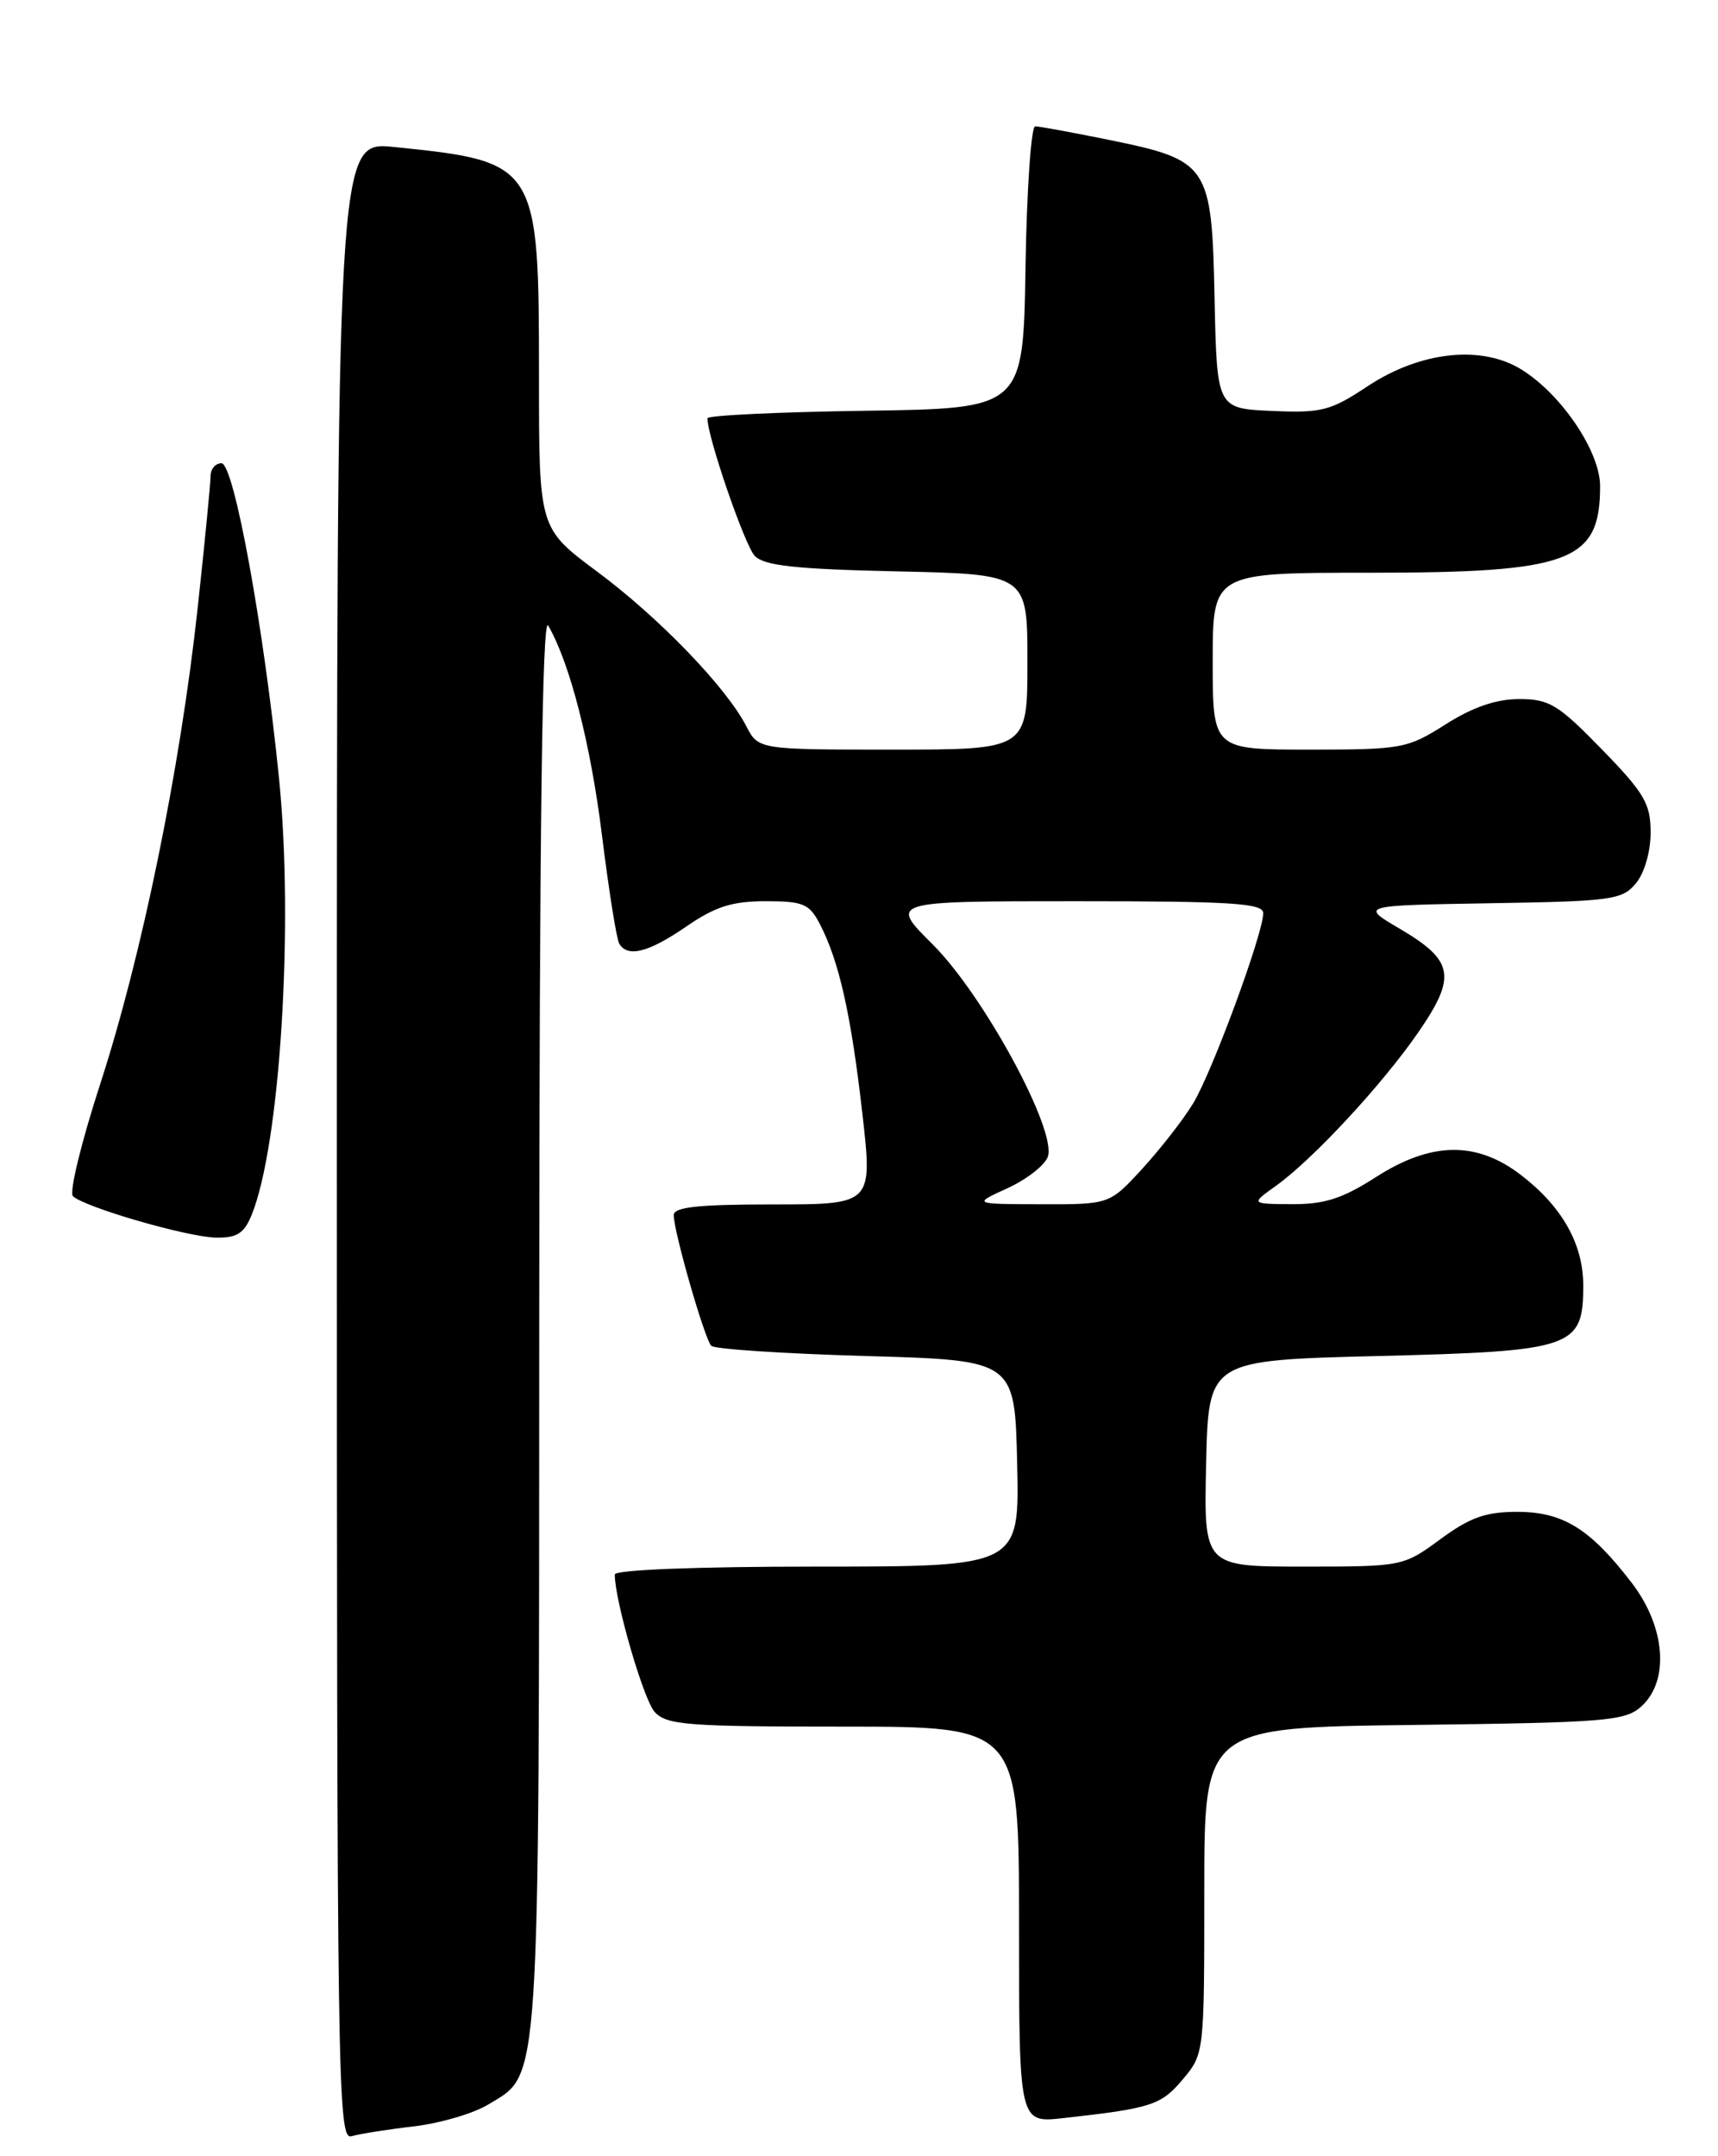 <?xml version="1.0" encoding="UTF-8" standalone="no"?>
<!DOCTYPE svg PUBLIC "-//W3C//DTD SVG 1.1//EN" "http://www.w3.org/Graphics/SVG/1.1/DTD/svg11.dtd" >
<svg xmlns="http://www.w3.org/2000/svg" xmlns:xlink="http://www.w3.org/1999/xlink" version="1.1" viewBox="0 0 204 256">
 <g >
 <path fill="currentColor"
d=" M 49.16 252.46 C 52.27 252.09 56.23 250.93 57.97 249.87 C 64.21 246.08 64.00 249.35 64.03 156.78 C 64.05 98.46 64.38 73.04 65.09 74.27 C 67.67 78.70 70.14 88.34 71.49 99.25 C 72.30 105.78 73.22 111.55 73.54 112.06 C 74.56 113.72 77.03 113.07 81.50 110.00 C 84.93 107.64 86.94 107.00 90.90 107.00 C 95.40 107.00 96.10 107.30 97.37 109.75 C 99.64 114.14 101.06 120.47 102.39 132.13 C 103.63 143.00 103.63 143.00 91.81 143.00 C 82.92 143.00 80.00 143.31 80.00 144.27 C 80.00 146.23 83.67 159.00 84.46 159.79 C 84.84 160.18 93.11 160.72 102.83 161.00 C 120.50 161.50 120.50 161.50 120.78 173.75 C 121.06 186.00 121.06 186.00 97.03 186.00 C 82.74 186.00 73.00 186.38 73.00 186.94 C 73.00 190.03 76.41 201.78 77.73 203.25 C 79.14 204.81 81.57 205.00 100.15 205.00 C 121.00 205.00 121.00 205.00 121.00 228.53 C 121.00 252.07 121.00 252.07 126.25 251.48 C 136.73 250.32 137.86 249.95 140.44 246.89 C 142.99 243.85 143.00 243.80 143.00 224.47 C 143.00 205.10 143.00 205.10 167.90 204.80 C 190.74 204.52 192.97 204.34 194.90 202.60 C 198.27 199.54 197.77 193.16 193.75 187.92 C 188.82 181.50 185.60 179.50 180.15 179.50 C 176.41 179.50 174.53 180.17 171.03 182.75 C 166.63 185.98 166.55 186.00 154.77 186.00 C 142.94 186.00 142.94 186.00 143.22 173.75 C 143.50 161.50 143.50 161.50 163.65 161.00 C 186.87 160.42 188.00 160.03 188.00 152.60 C 187.99 147.67 185.46 143.21 180.54 139.46 C 175.29 135.46 169.94 135.55 163.39 139.75 C 159.40 142.31 157.28 142.99 153.41 142.97 C 148.50 142.94 148.50 142.94 151.50 140.80 C 155.89 137.66 164.14 128.77 168.43 122.54 C 172.99 115.92 172.65 114.05 166.18 110.25 C 161.50 107.50 161.50 107.50 177.00 107.24 C 191.37 107.01 192.63 106.84 194.25 104.88 C 195.26 103.67 196.00 101.12 196.00 98.85 C 196.00 95.42 195.27 94.17 190.20 88.96 C 185.02 83.64 183.97 83.00 180.40 83.00 C 177.66 83.00 174.89 83.95 171.66 86.00 C 167.11 88.88 166.49 89.00 155.47 89.00 C 144.00 89.00 144.00 89.00 144.00 78.50 C 144.00 68.00 144.00 68.00 162.53 68.00 C 186.50 68.00 190.00 66.69 190.00 57.72 C 190.00 53.64 185.47 46.89 180.72 43.91 C 175.96 40.92 168.68 41.70 162.39 45.86 C 157.99 48.78 156.93 49.05 151.02 48.79 C 144.50 48.50 144.50 48.50 144.22 35.40 C 143.89 19.53 143.55 19.03 131.64 16.60 C 127.32 15.72 123.40 15.00 122.92 15.00 C 122.44 15.00 121.92 22.54 121.77 31.75 C 121.50 48.50 121.50 48.50 102.75 48.77 C 92.44 48.92 84.00 49.32 84.00 49.66 C 84.00 51.88 88.44 64.77 89.62 66.00 C 90.75 67.17 94.43 67.57 106.53 67.84 C 122.00 68.18 122.00 68.18 122.00 78.59 C 122.00 89.00 122.00 89.00 106.03 89.00 C 90.05 89.00 90.05 89.00 88.60 86.19 C 86.20 81.56 78.26 73.33 70.90 67.86 C 64.00 62.73 64.00 62.73 64.00 44.83 C 64.00 19.41 63.86 19.19 46.75 17.45 C 40.00 16.77 40.00 16.77 40.00 135.45 C 40.00 248.01 40.09 254.11 41.75 253.63 C 42.71 253.35 46.04 252.82 49.16 252.46 Z  M 29.88 144.25 C 33.25 135.99 34.89 109.96 33.14 92.50 C 31.34 74.53 27.78 55.00 26.30 55.00 C 25.58 55.00 25.00 55.69 25.00 56.54 C 25.00 57.39 24.31 64.48 23.46 72.29 C 21.38 91.36 16.85 113.46 11.90 128.70 C 9.66 135.59 8.20 141.58 8.66 142.02 C 10.04 143.34 22.27 146.88 25.63 146.94 C 28.13 146.99 28.98 146.45 29.88 144.25 Z  M 119.60 141.09 C 121.85 140.07 124.02 138.39 124.41 137.37 C 125.58 134.34 116.82 118.17 110.74 112.12 C 105.59 107.00 105.59 107.00 127.80 107.00 C 146.31 107.00 150.00 107.24 150.00 108.42 C 150.00 110.83 143.93 127.30 141.68 131.00 C 140.51 132.93 137.79 136.41 135.65 138.75 C 131.75 143.00 131.75 143.00 123.62 142.98 C 115.50 142.96 115.50 142.96 119.60 141.09 Z "/>
</g>
</svg>